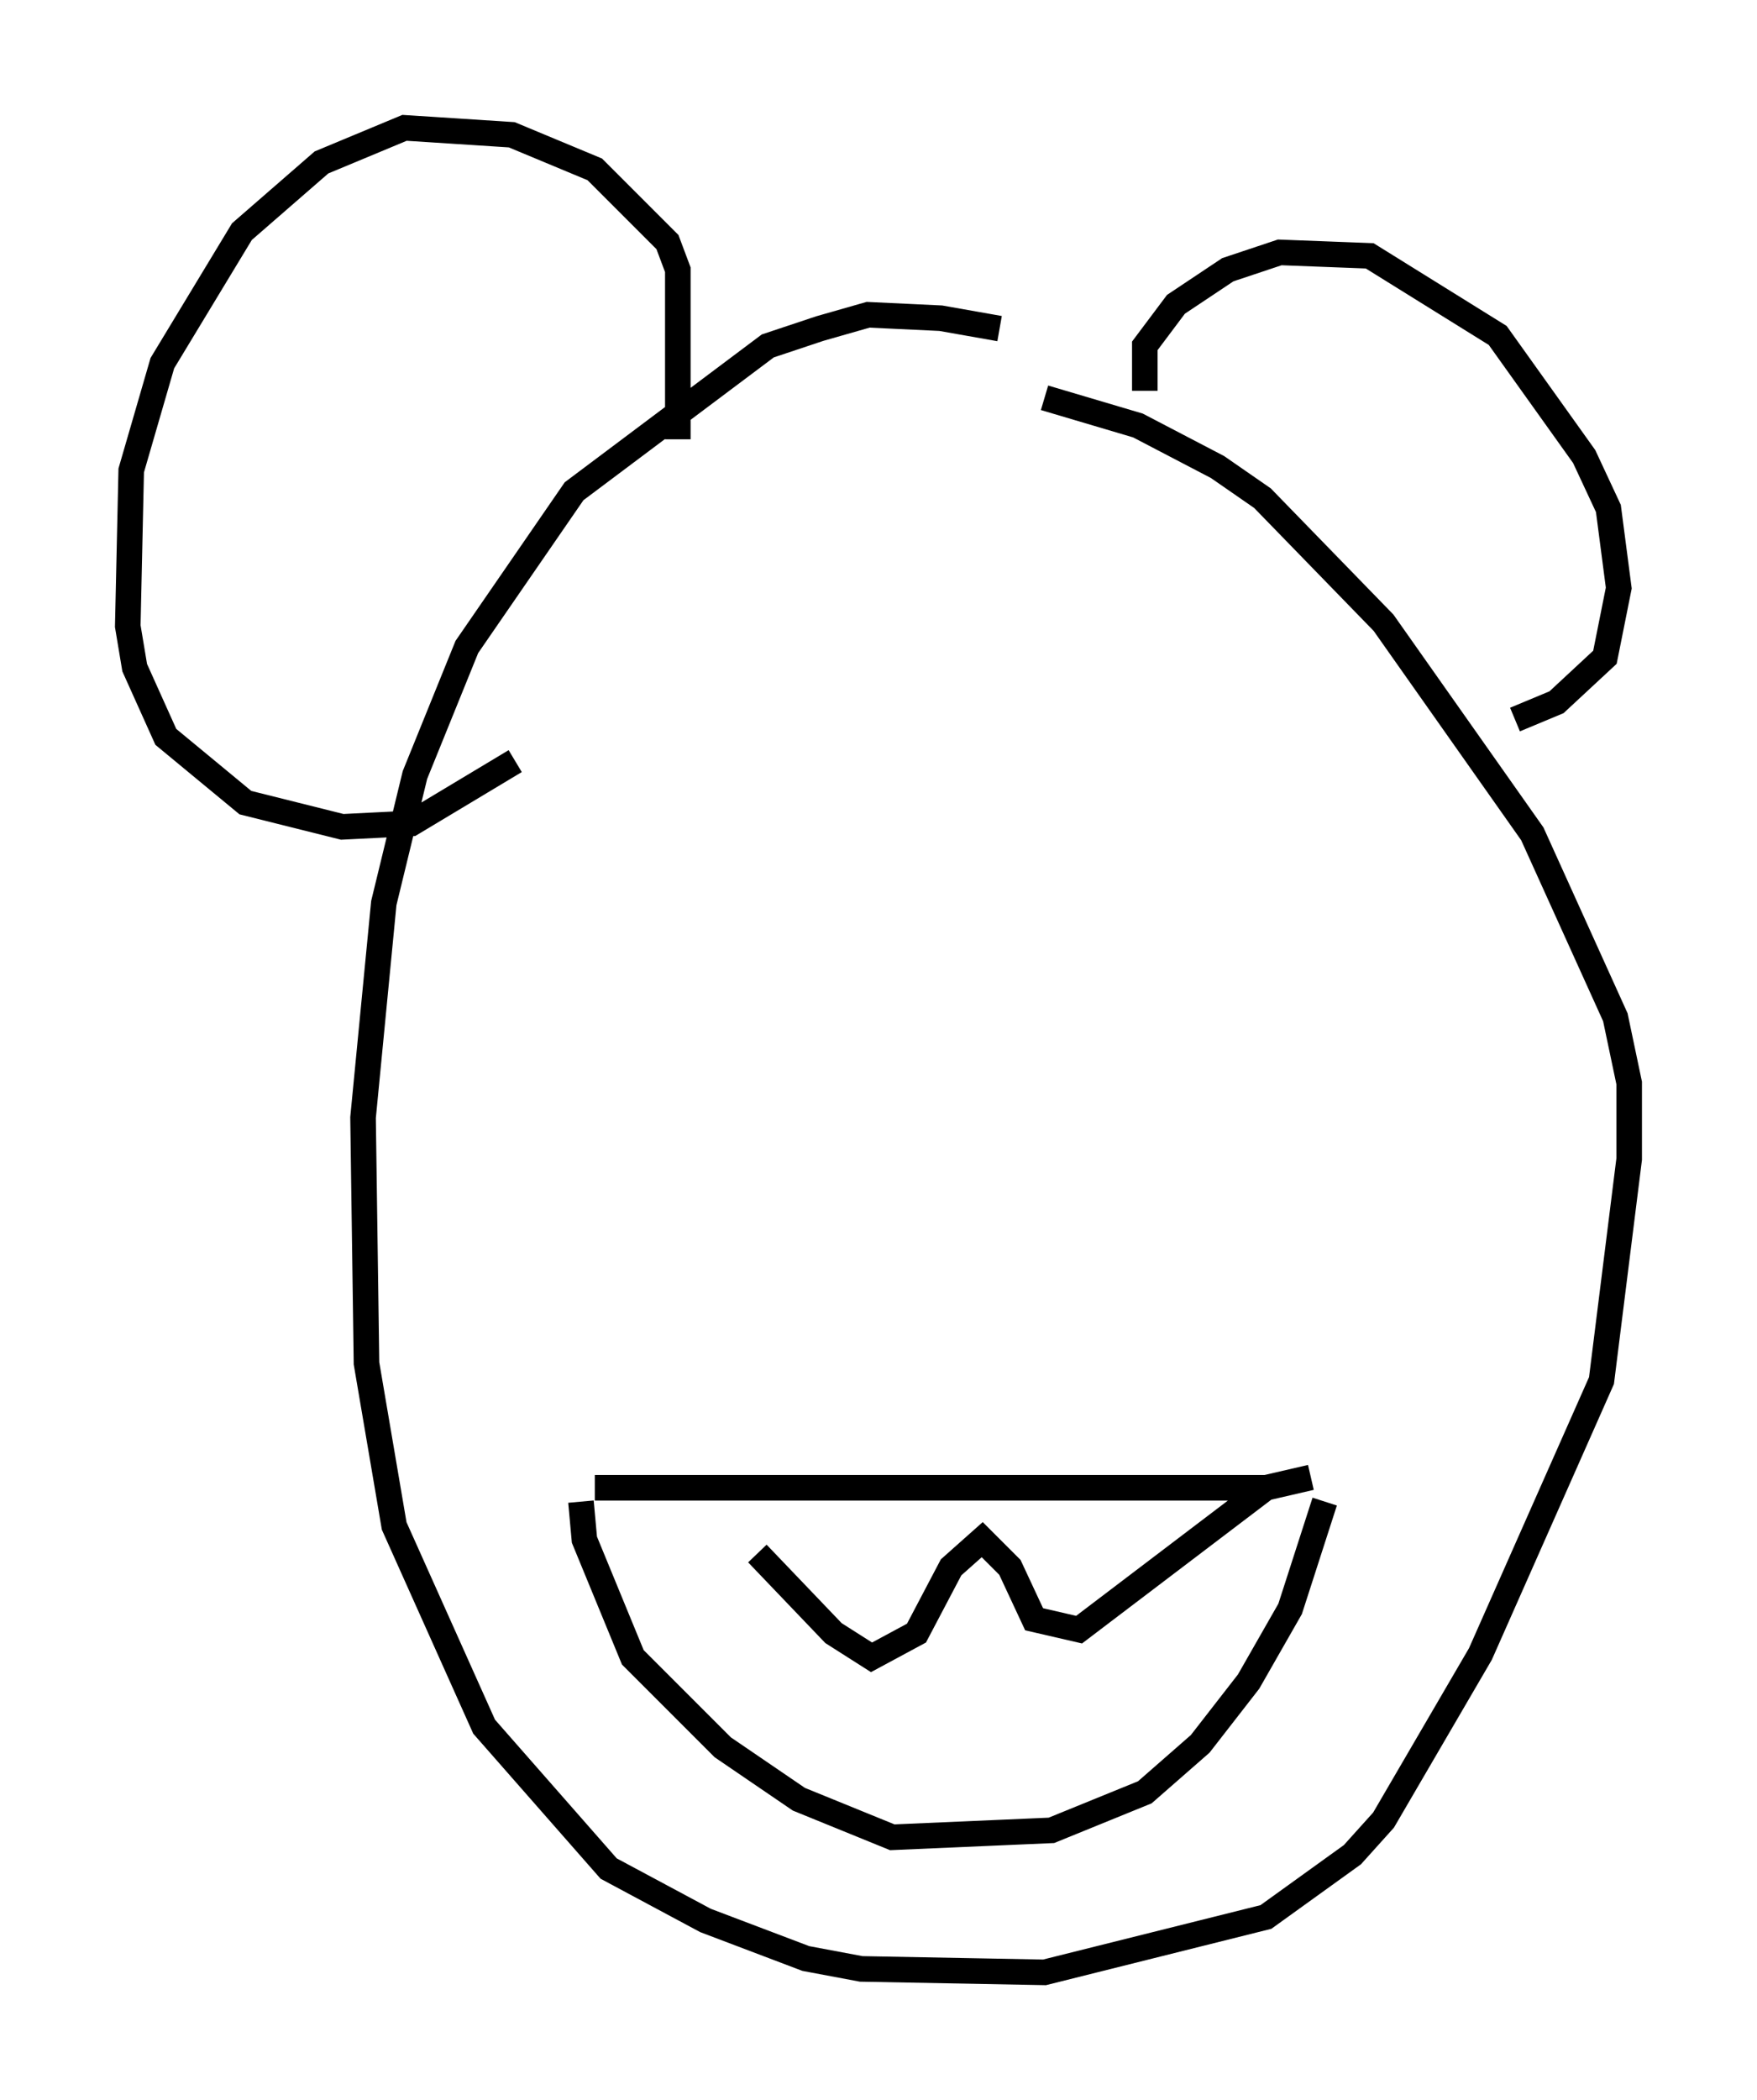 <?xml version="1.0" encoding="utf-8" ?>
<svg baseProfile="full" height="82.124" version="1.1" width="68.727" xmlns="http://www.w3.org/2000/svg" xmlns:ev="http://www.w3.org/2001/xml-events" xmlns:xlink="http://www.w3.org/1999/xlink"><defs /><rect fill="white" height="82.124" width="68.727" x="0" y="0" /><path d="M40.859, 13.796 m-1.759, -0.947 l-2.3, -0.406 -2.842, -0.135 l-1.894, 0.541 -2.03, 0.677 l-7.578, 5.683 -4.195, 6.089 l-2.03, 5.007 -1.218, 5.007 l-0.812, 8.39 0.135, 9.607 l1.083, 6.36 3.518, 7.848 l4.871, 5.548 3.789, 2.03 l3.924, 1.488 2.165, 0.406 l7.172, 0.135 8.66, -2.165 l3.383, -2.436 1.218, -1.353 l3.789, -6.495 4.736, -10.69 l1.083, -8.66 0.0, -2.977 l-0.541, -2.571 -3.248, -7.172 l-5.819, -8.254 -4.736, -4.871 l-1.759, -1.218 -3.112, -1.624 l-3.654, -1.083 m-14.344, 1.624 l0.0, -6.631 -0.406, -1.083 l-2.842, -2.842 -3.248, -1.353 l-4.195, -0.271 -3.248, 1.353 l-3.112, 2.706 -3.112, 5.142 l-1.218, 4.195 -0.135, 6.089 l0.271, 1.624 1.218, 2.706 l3.112, 2.571 3.789, 0.947 l2.706, -0.135 4.059, -2.436 m24.628, -14.479 l0.0, -1.759 1.218, -1.624 l2.03, -1.353 2.03, -0.677 l3.518, 0.135 5.007, 3.112 l3.383, 4.736 0.947, 2.03 l0.406, 3.112 -0.541, 2.706 l-1.894, 1.759 -1.624, 0.677 m-35.994, 30.04 l26.251, 0.0 1.759, -0.406 m-28.552, 0.947 l0.135, 1.488 1.894, 4.601 l3.518, 3.518 2.977, 2.03 l3.654, 1.488 6.225, -0.271 l3.654, -1.488 2.165, -1.894 l1.894, -2.436 1.624, -2.842 l1.353, -4.195 m-22.192, 2.03 l2.977, 3.112 1.488, 0.947 l1.759, -0.947 1.353, -2.571 l1.218, -1.083 1.083, 1.083 l0.947, 2.03 1.759, 0.406 l7.307, -5.548 " fill="none" stroke="black" stroke-width="1" /></svg>
